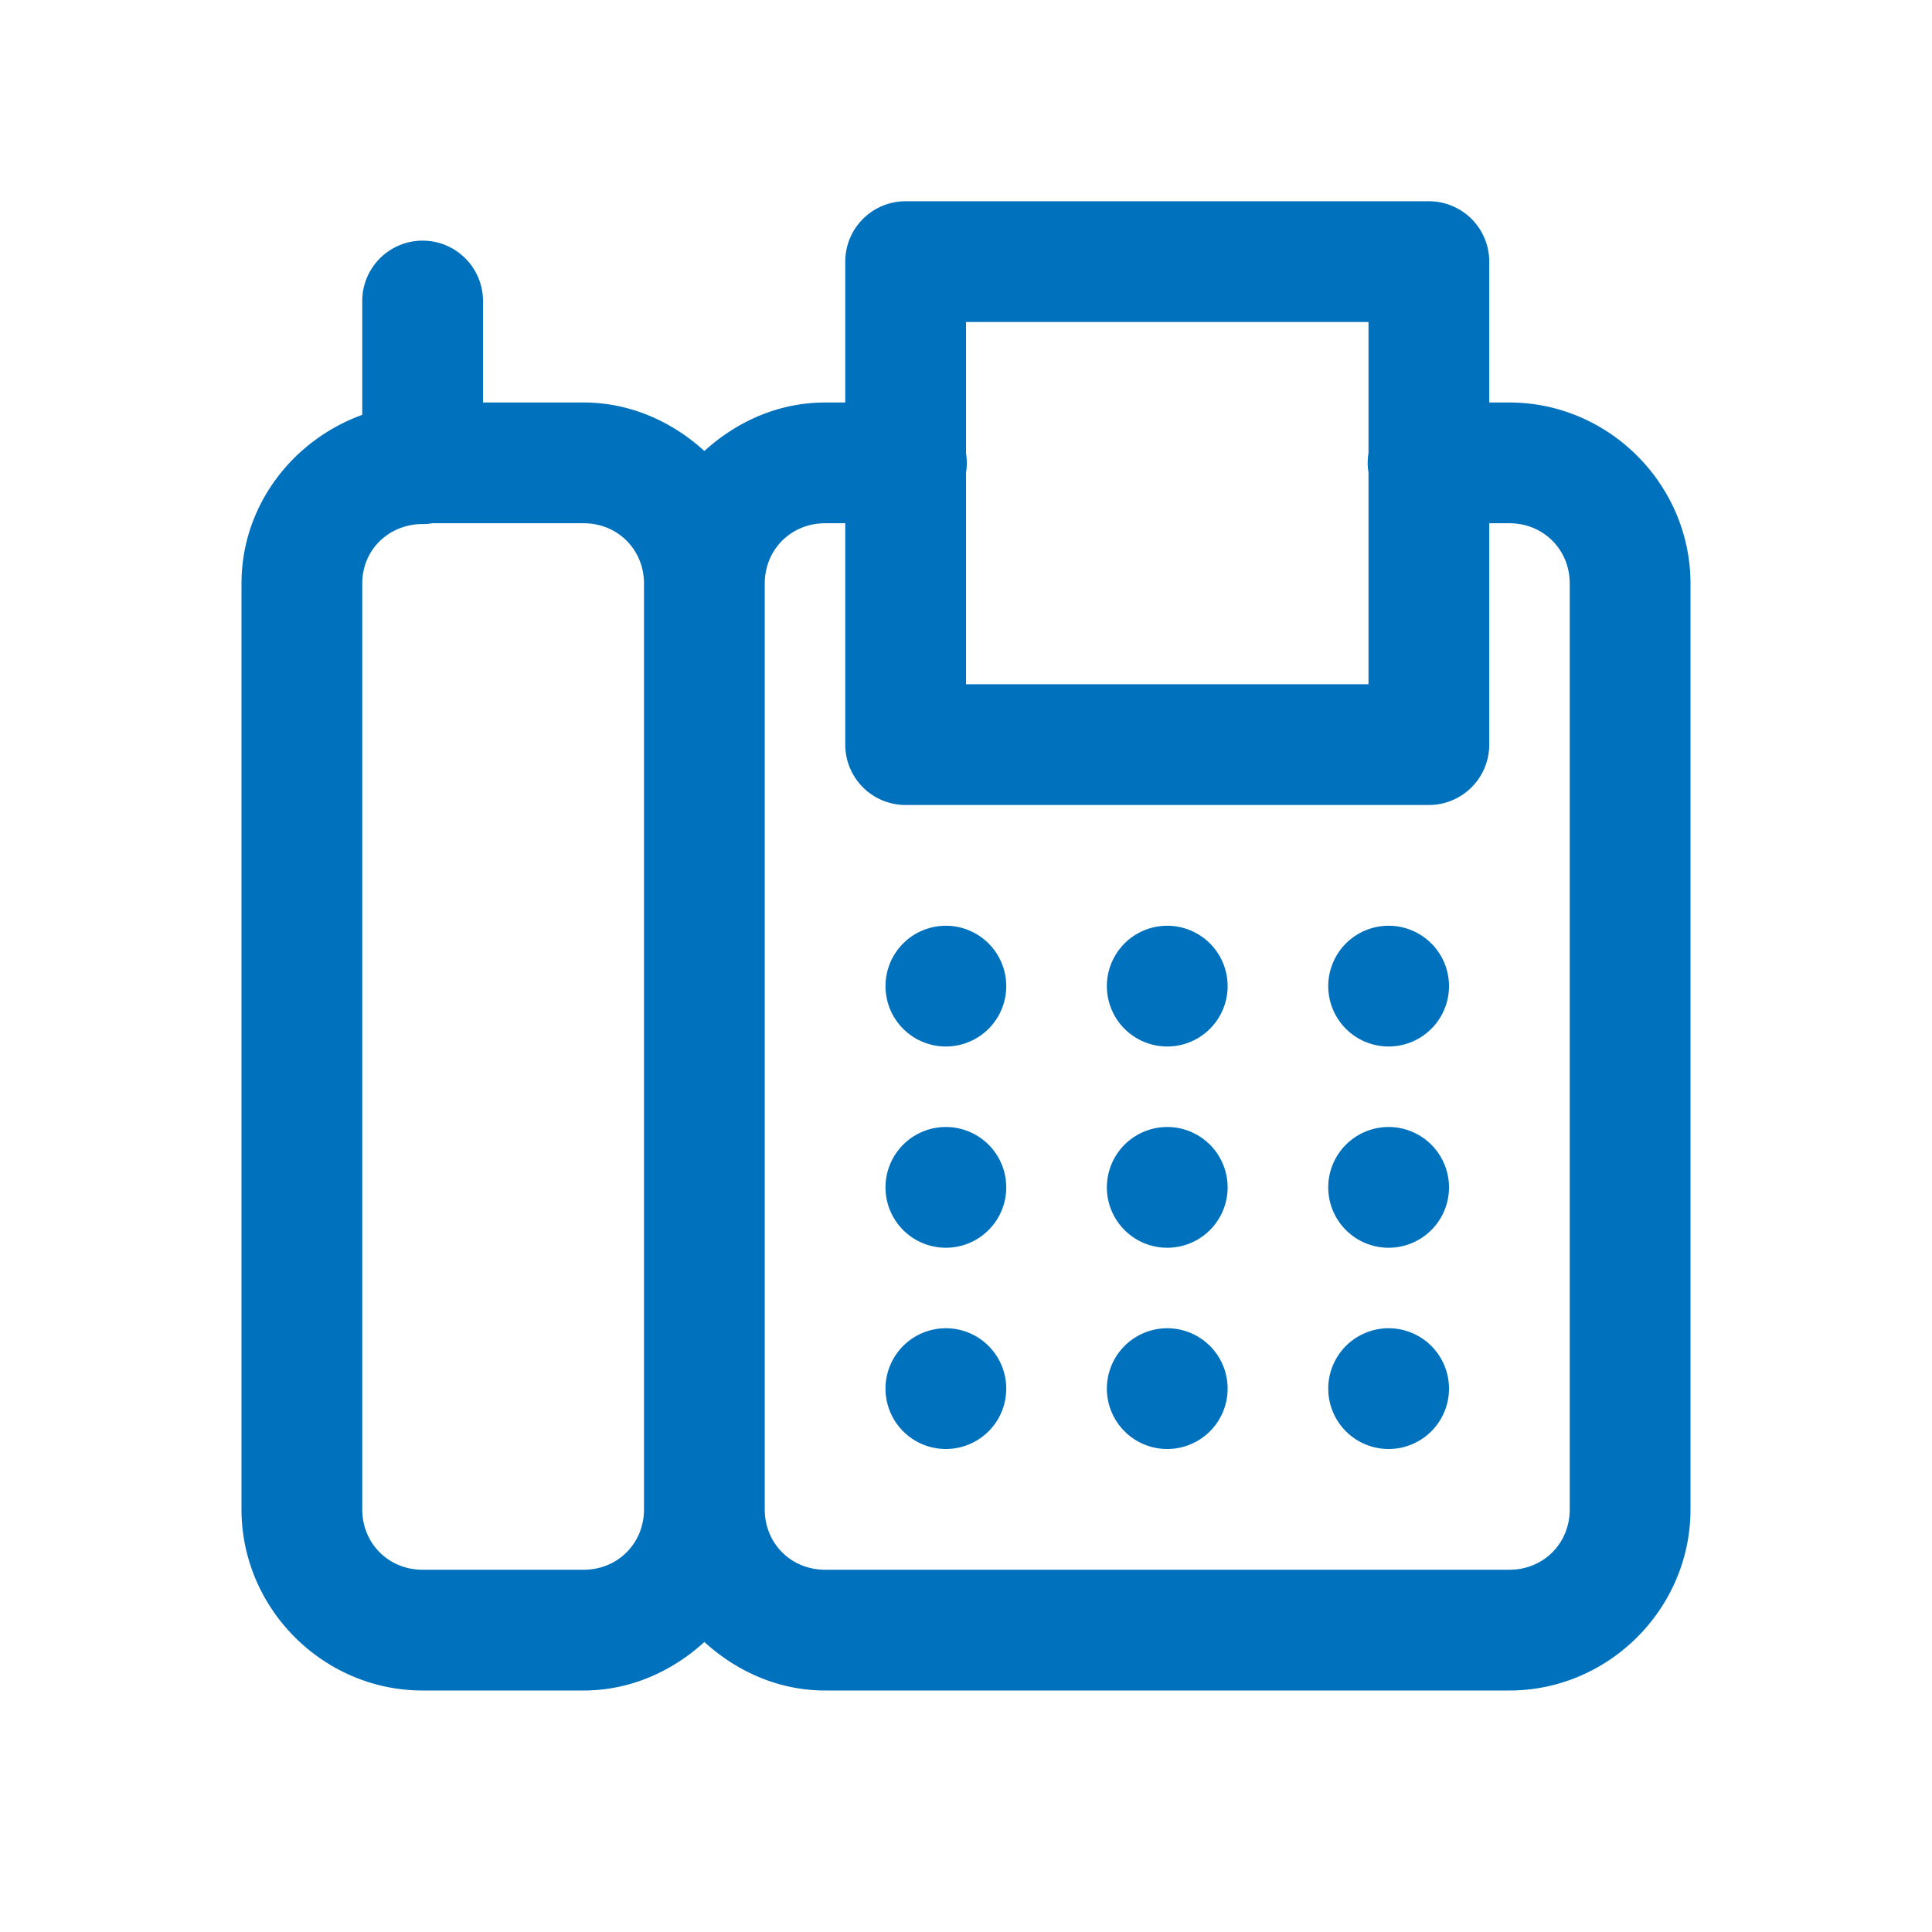 <svg xmlns="http://www.w3.org/2000/svg" viewBox="0 0 48 48">
  <path d="M22.5 5 A 1.5 1.5 0 0 0 21 6.5L21 10L20.5 10C19.342 10 18.301 10.475 17.5 11.205C16.699 10.475 15.658 10 14.5 10L12 10L12 7.5 A 1.5 1.5 0 0 0 10.477 5.979 A 1.5 1.5 0 0 0 9 7.5L9 10.307C7.268 10.935 6 12.563 6 14.5L6 37.5C6 39.968 8.032 42 10.5 42L14.5 42C15.658 42 16.699 41.525 17.5 40.795C18.301 41.525 19.342 42 20.5 42L37.5 42C39.968 42 42 39.968 42 37.5L42 14.5C42 12.032 39.968 10 37.5 10L37 10L37 6.5 A 1.5 1.5 0 0 0 35.5 5L22.5 5 z M 24 8L34 8L34 11.254 A 1.5 1.5 0 0 0 34 11.74L34 17L24 17L24 11.746 A 1.5 1.5 0 0 0 24 11.26L24 8 z M 10.74 13L14.5 13C15.346 13 16 13.654 16 14.5L16 37.5C16 38.346 15.346 39 14.5 39L10.5 39C9.654 39 9 38.346 9 37.5L9 14.5C9 13.672 9.634 13.047 10.453 13.02 A 1.5 1.5 0 0 0 10.74 13 z M 20.5 13L21 13L21 18.5 A 1.5 1.5 0 0 0 22.5 20L35.5 20 A 1.5 1.5 0 0 0 37 18.5L37 13L37.5 13C38.346 13 39 13.654 39 14.5L39 37.5C39 38.346 38.346 39 37.5 39L20.5 39C19.654 39 19 38.346 19 37.5L19 14.5C19 13.654 19.654 13 20.5 13 z M 23.5 23 A 1.5 1.5 0 0 0 23.5 26 A 1.5 1.5 0 0 0 23.5 23 z M 29 23 A 1.5 1.5 0 0 0 29 26 A 1.5 1.5 0 0 0 29 23 z M 34.5 23 A 1.5 1.5 0 0 0 34.5 26 A 1.5 1.5 0 0 0 34.5 23 z M 23.5 28 A 1.5 1.5 0 0 0 23.5 31 A 1.5 1.5 0 0 0 23.5 28 z M 29 28 A 1.5 1.5 0 0 0 29 31 A 1.5 1.5 0 0 0 29 28 z M 34.5 28 A 1.5 1.5 0 0 0 34.5 31 A 1.5 1.5 0 0 0 34.5 28 z M 23.5 33 A 1.5 1.5 0 0 0 23.5 36 A 1.5 1.5 0 0 0 23.5 33 z M 29 33 A 1.5 1.5 0 0 0 29 36 A 1.5 1.5 0 0 0 29 33 z M 34.5 33 A 1.5 1.5 0 0 0 34.5 36 A 1.5 1.5 0 0 0 34.5 33 z" fill="#0071BC" />
</svg>